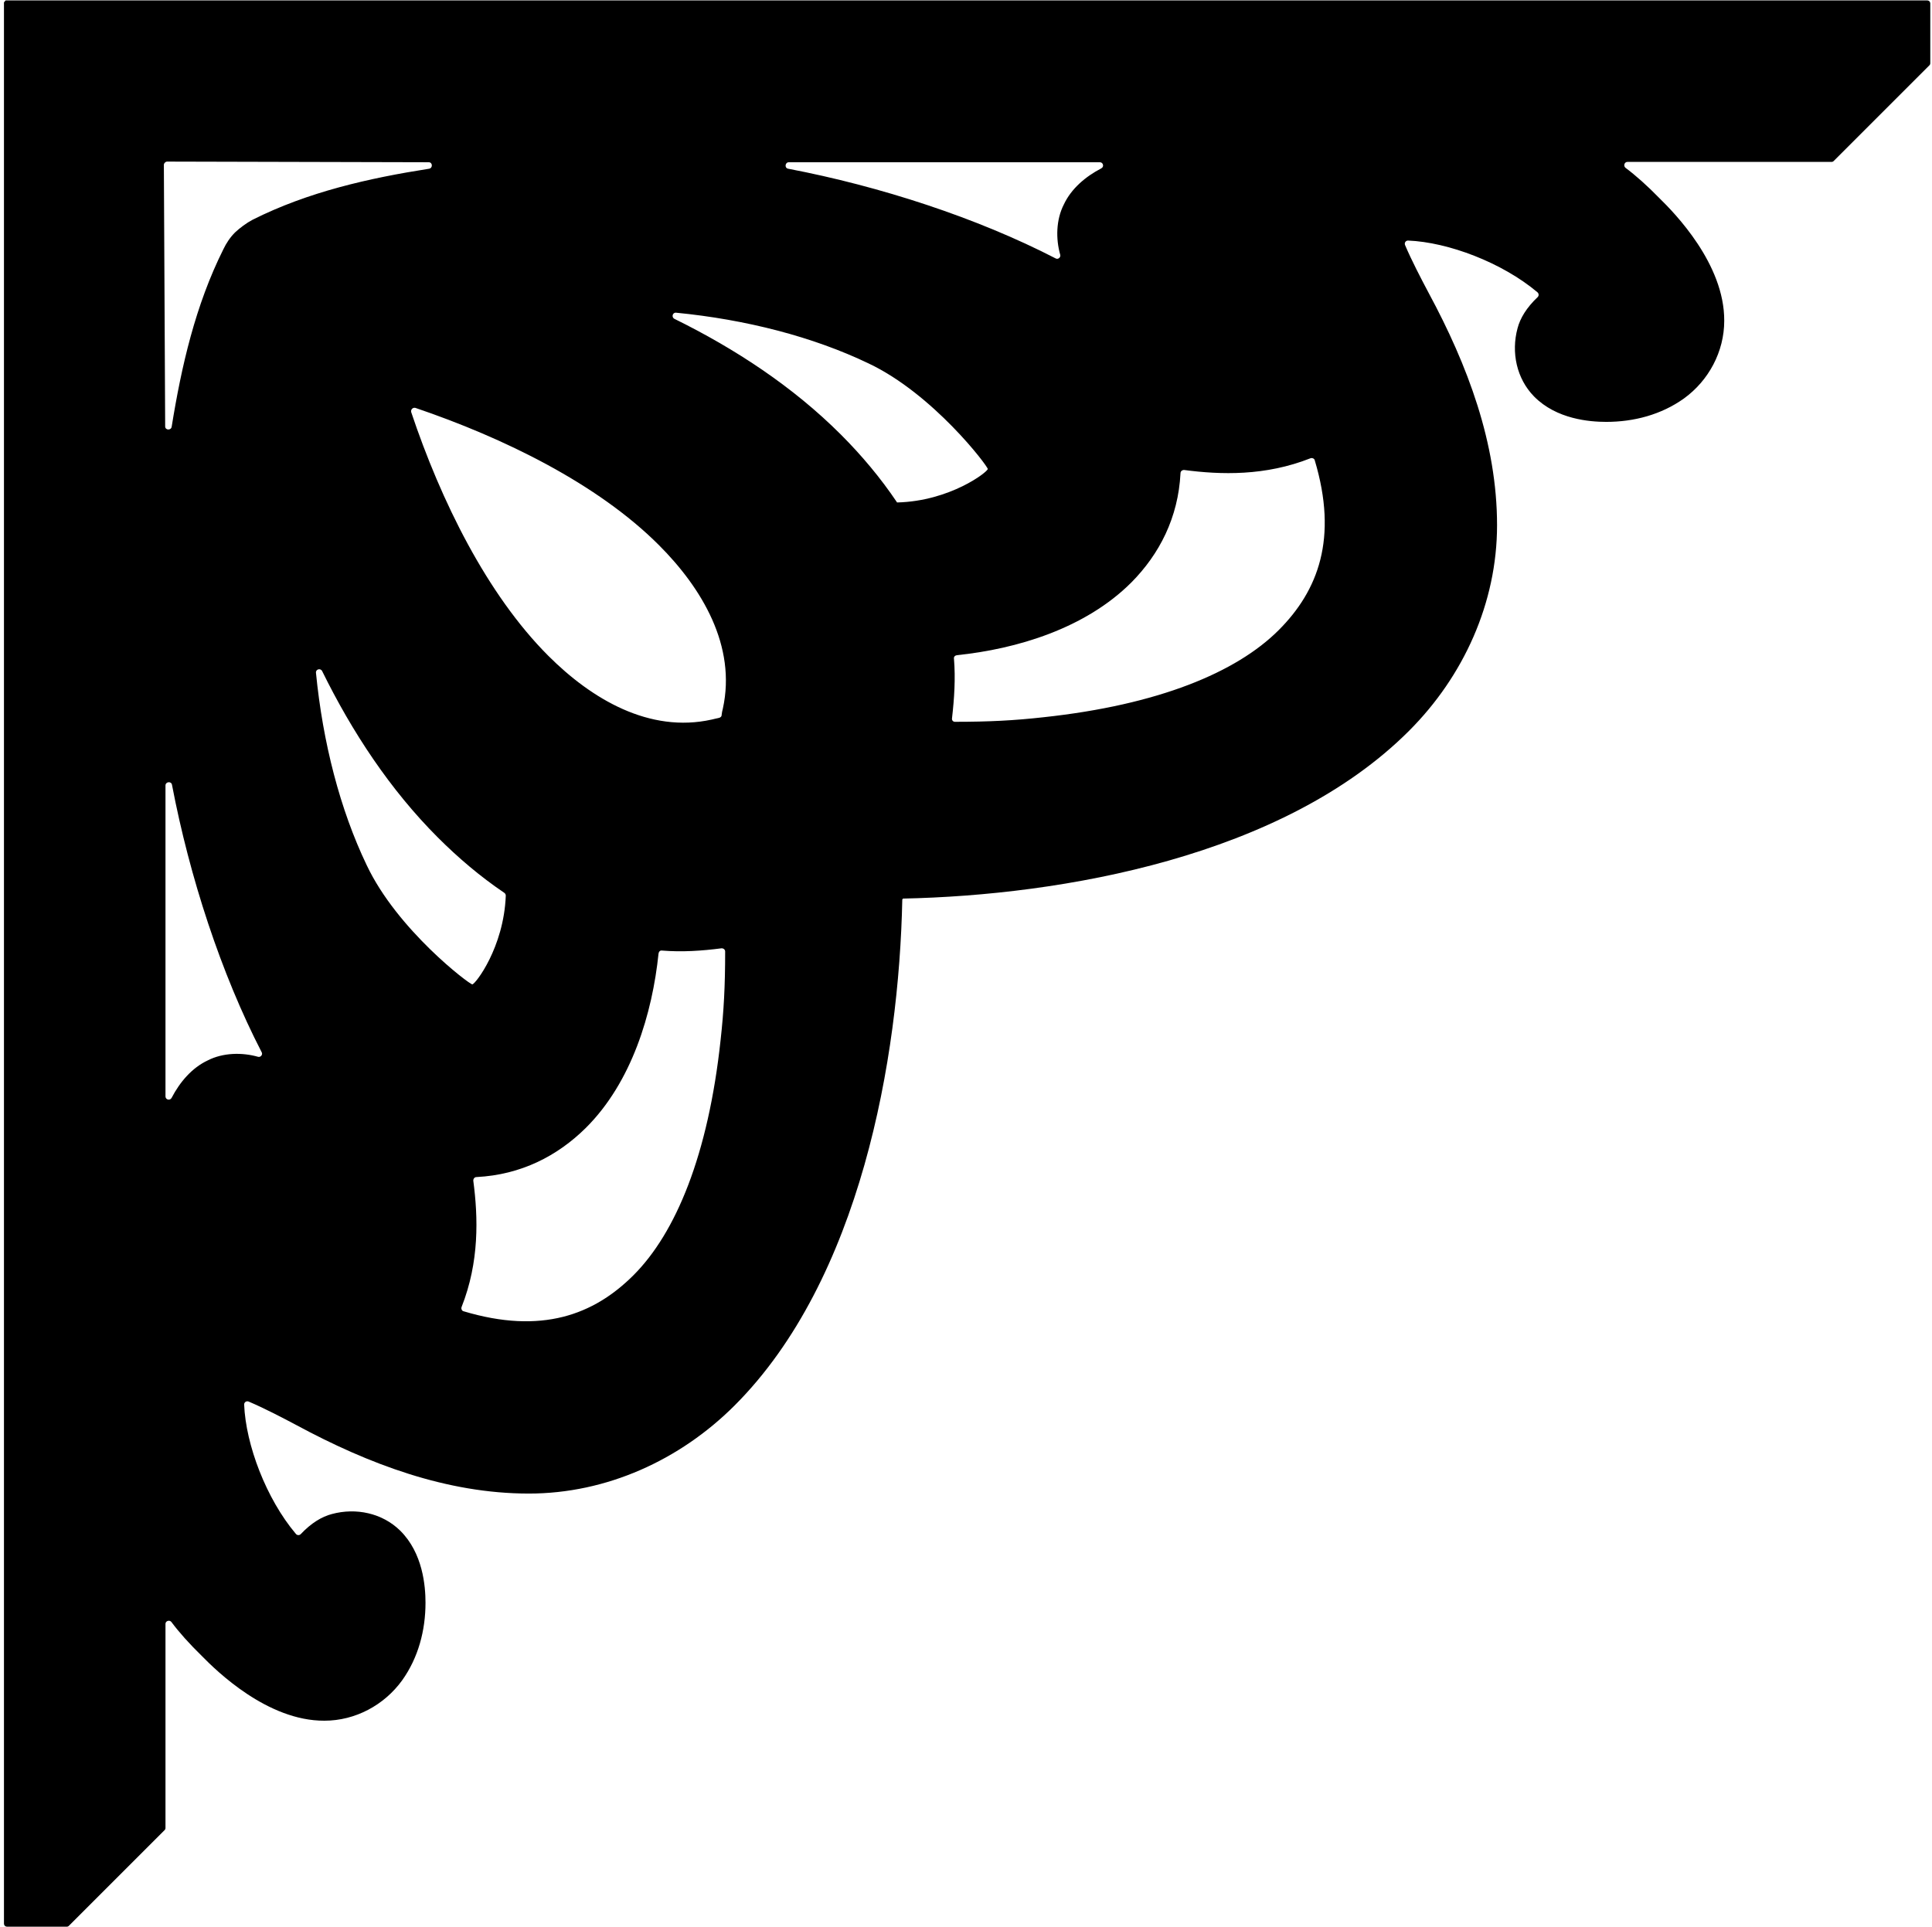 <?xml version="1.0" encoding="UTF-8"?>
<svg xmlns="http://www.w3.org/2000/svg" xmlns:xlink="http://www.w3.org/1999/xlink" width="428pt" height="427pt" viewBox="0 0 428 427" version="1.1">
<g id="surface1">
<path style=" stroke:none;fill-rule:nonzero;fill:rgb(0%,0%,0%);fill-opacity:1;" d="M 426.902 0.094 L 1.238 0.094 L 0.879 0.523 L 0.879 426.188 C 0.879 426.621 1.168 426.906 1.598 426.906 L 14.773 426.906 C 14.988 426.906 15.133 426.836 15.277 426.691 L 36.445 405.523 C 36.59 405.379 36.66 405.234 36.66 405.02 L 36.66 359.805 C 36.66 359.156 37.527 358.867 37.957 359.371 C 39.613 361.605 41.918 364.195 44.727 366.934 C 47.965 370.242 59.27 381.332 71.871 381.262 C 78.711 381.262 85.117 377.805 89.078 372.332 C 92.68 367.293 94.262 361.242 94.262 355.125 C 94.262 351.453 93.688 344.109 88.645 339.141 C 84.688 335.254 78.855 334.027 73.527 335.469 C 71.293 336.043 68.918 337.484 66.613 339.934 C 66.328 340.219 65.82 340.219 65.535 339.859 C 58.98 332.086 54.445 320.133 54.086 311.203 C 54.086 310.699 54.59 310.34 55.094 310.555 C 58.477 311.996 62.367 314.012 65.75 315.812 C 81.66 324.379 98.941 330.934 117.156 330.934 C 134.367 330.934 150.637 323.516 162.734 311.422 C 190.598 283.555 199.164 234.598 199.887 199.316 L 200.031 199.102 C 235.309 198.379 284.27 189.812 312.133 161.949 C 324.23 149.852 331.645 133.578 331.645 116.371 C 331.645 98.156 325.094 80.875 316.527 64.965 C 314.727 61.578 312.711 57.691 311.27 54.309 C 311.055 53.805 311.414 53.301 311.918 53.301 C 320.848 53.66 332.797 58.195 340.574 64.746 C 340.934 65.035 340.934 65.539 340.645 65.828 C 338.199 68.133 336.758 70.508 336.184 72.738 C 334.742 78.066 335.965 83.898 339.855 87.859 C 344.82 92.898 352.164 93.477 355.84 93.477 C 361.957 93.477 368.008 91.891 373.047 88.293 C 378.52 84.332 381.973 77.926 381.973 71.086 C 382.047 58.484 370.957 47.18 367.645 43.941 C 364.91 41.133 362.316 38.828 360.086 37.172 C 359.582 36.738 359.871 35.875 360.52 35.875 L 405.734 35.875 C 405.949 35.875 406.094 35.805 406.238 35.66 L 427.406 14.492 C 427.551 14.348 427.621 14.203 427.621 13.988 L 427.621 0.812 C 427.621 0.379 427.336 0.094 426.902 0.094 Z M 174.758 35.949 L 243.66 35.949 C 244.383 35.949 244.672 36.957 243.949 37.316 C 240.492 39.117 237.324 41.781 235.672 45.309 C 233.941 48.691 233.871 52.941 234.879 56.469 C 235.023 57.043 234.375 57.547 233.871 57.262 C 216.445 48.262 194.988 41.277 174.613 37.387 C 173.75 37.242 173.895 35.949 174.758 35.949 Z M 57.184 234.164 C 53.652 233.156 49.406 233.227 46.023 234.957 C 42.492 236.613 39.832 239.781 38.031 243.234 C 37.668 243.957 36.66 243.668 36.66 242.949 L 36.66 174.043 C 36.66 173.18 37.957 173.035 38.102 173.898 C 41.988 194.277 48.973 215.73 57.973 233.156 C 58.262 233.66 57.758 234.309 57.184 234.164 Z M 55.957 48.691 C 54.59 49.41 53.148 50.492 52.07 51.5 C 50.988 52.578 50.125 53.875 49.477 55.242 C 43.285 67.629 40.191 81.164 38.031 94.555 C 37.887 95.422 36.59 95.348 36.59 94.484 L 36.301 36.523 C 36.301 36.164 36.66 35.805 37.023 35.805 L 94.98 35.949 C 95.848 35.949 95.918 37.242 95.055 37.387 C 81.734 39.477 68.27 42.5 55.957 48.691 Z M 81.23 191.684 C 75.328 179.371 71.512 164.539 69.996 149.059 C 69.926 148.27 71.008 147.98 71.367 148.699 C 77.988 162.164 86.414 174.98 96.996 185.562 C 101.461 190.027 106.359 194.203 111.688 197.805 C 111.902 197.949 112.047 198.164 112.047 198.453 C 111.613 209.973 105.277 218.109 104.629 218.109 C 103.98 218.109 87.996 206.012 81.23 191.684 Z M 159.637 230.422 C 156.902 255.906 149.703 273.188 140.344 282.547 C 131.559 291.332 119.965 295.723 102.688 290.539 C 102.324 290.469 102.109 289.965 102.254 289.605 C 106.215 279.598 105.926 269.73 104.848 261.598 C 104.848 261.164 105.133 260.805 105.566 260.805 C 115.43 260.301 123.492 256.125 129.758 249.934 C 139.98 239.781 144.52 224.516 145.887 211.27 C 145.957 210.836 146.246 210.547 146.68 210.621 C 151.07 210.98 155.461 210.691 159.855 210.117 C 160.285 210.117 160.645 210.402 160.645 210.836 C 160.645 218.395 160.359 223.941 159.637 230.422 Z M 160.141 156.98 C 159.996 157.484 159.926 157.914 159.855 158.492 C 159.855 158.781 159.566 158.996 159.277 159.066 C 158.703 159.211 158.199 159.285 157.695 159.43 C 143.871 162.523 131.055 154.891 121.477 145.316 C 107.871 131.707 97.645 110.898 91.094 91.316 C 90.949 90.738 91.453 90.234 92.031 90.379 C 111.543 97.004 132.352 107.156 145.957 120.766 C 155.535 130.34 163.164 143.156 160.141 156.98 Z M 198.734 111.332 C 195.062 105.859 190.812 100.82 186.277 96.285 C 175.695 85.699 162.879 77.277 149.414 70.652 C 148.695 70.293 148.98 69.211 149.773 69.285 C 165.254 70.797 180.086 74.613 192.398 80.516 C 206.727 87.285 218.82 103.27 218.82 103.914 C 218.82 104.562 210.469 111.043 198.734 111.332 Z M 283.262 139.629 C 273.902 148.988 256.621 156.188 231.133 158.926 C 224.652 159.645 219.184 159.934 211.551 159.934 C 211.117 159.934 210.828 159.57 210.902 159.141 C 211.406 154.746 211.695 150.355 211.336 145.965 C 211.262 145.531 211.551 145.242 211.98 145.172 C 225.23 143.805 240.422 139.27 250.645 129.043 C 256.84 122.781 261.016 114.715 261.52 104.852 C 261.52 104.422 261.879 104.133 262.309 104.133 C 270.445 105.211 280.309 105.5 290.316 101.539 C 290.68 101.395 291.184 101.613 291.254 101.973 C 296.438 119.254 292.047 130.844 283.262 139.629 "/>
</g>
</svg>
